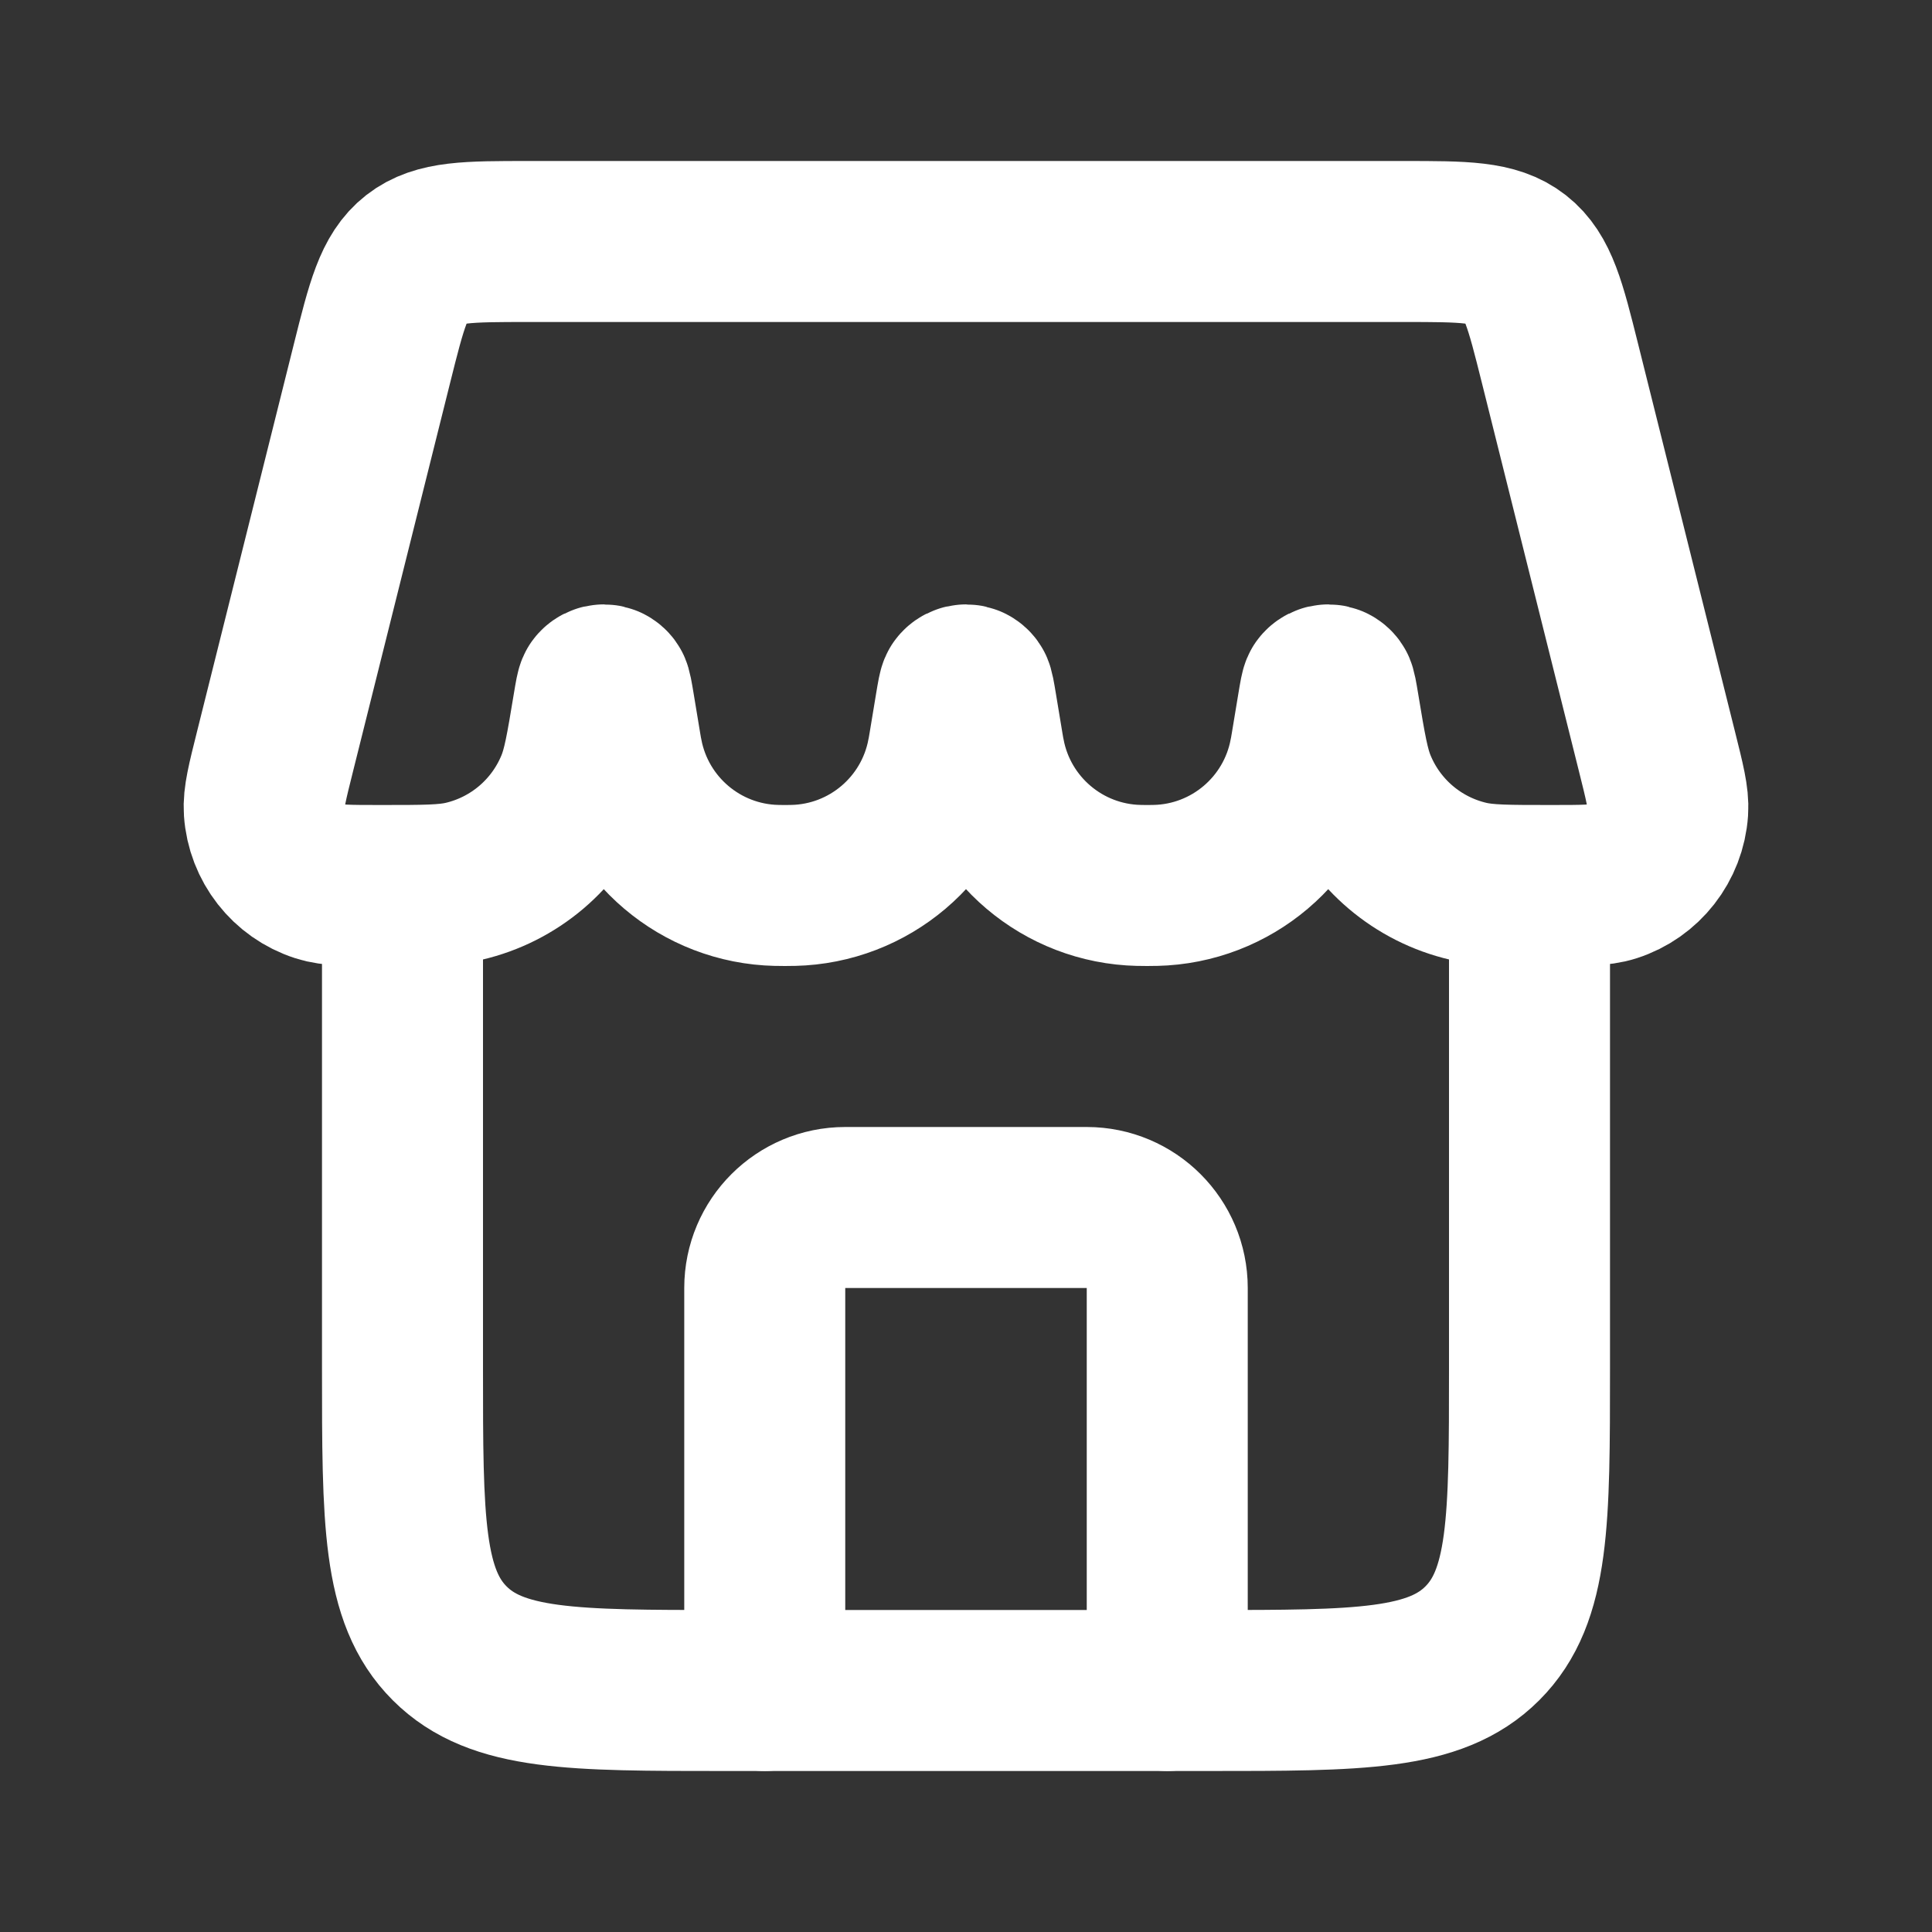 <?xml version="1.0" encoding="utf-8"?><!-- Uploaded to: SVG Repo, www.svgrepo.com, Generator: SVG Repo Mixer Tools -->
<svg width="800px" height="800px" viewBox="0 0 24 24" fill="none" xmlns="http://www.w3.org/2000/svg">
<rect x="0" y="0" width="24" height="24" fill="#333333" stroke="none"/>
<path d="M14.5 21V16C14.5 15.448 14.052 15 13.5 15H10.5C9.948 15 9.5 15.448 9.5 16V21" stroke="#FFFFFF" stroke-width="2" stroke-linecap="round" stroke-linejoin="round"/>
<path d="M5 11V17C5 18.886 5 19.828 5.586 20.414C6.172 21 7.114 21 9 21H15C16.886 21 17.828 21 18.414 20.414C19 19.828 19 18.886 19 17V11" stroke="#FFFFFF" stroke-width="2"/>
<path d="M4.621 4.515C4.803 3.787 4.894 3.424 5.165 3.212C5.437 3 5.812 3 6.562 3H17.438C18.188 3 18.563 3 18.835 3.212C19.106 3.424 19.197 3.787 19.379 4.515L20.582 9.329C20.679 9.717 20.728 9.91 20.717 10.068C20.689 10.476 20.416 10.826 20.027 10.951C19.877 11 19.673 11 19.264 11V11C18.731 11 18.464 11 18.241 10.948C17.613 10.802 17.095 10.363 16.848 9.768C16.759 9.556 16.716 9.299 16.631 8.785V8.785C16.607 8.641 16.595 8.569 16.581 8.55C16.541 8.494 16.459 8.494 16.419 8.55C16.405 8.569 16.393 8.641 16.369 8.785L16.288 9.274C16.279 9.326 16.275 9.352 16.27 9.374C16.094 10.3 15.295 10.978 14.352 10.999C14.329 11 14.303 11 14.25 11V11C14.197 11 14.171 11 14.148 10.999C13.205 10.978 12.406 10.3 12.23 9.374C12.225 9.352 12.221 9.326 12.212 9.274L12.131 8.785C12.107 8.641 12.095 8.569 12.081 8.55C12.041 8.494 11.959 8.494 11.919 8.55C11.905 8.569 11.893 8.641 11.869 8.785L11.788 9.274C11.779 9.326 11.775 9.352 11.77 9.374C11.594 10.3 10.795 10.978 9.852 10.999C9.829 11 9.803 11 9.75 11V11C9.697 11 9.671 11 9.648 10.999C8.705 10.978 7.906 10.3 7.73 9.374C7.725 9.352 7.721 9.326 7.712 9.274L7.631 8.785C7.607 8.641 7.595 8.569 7.581 8.55C7.541 8.494 7.459 8.494 7.419 8.55C7.405 8.569 7.393 8.641 7.369 8.785V8.785C7.284 9.299 7.241 9.556 7.152 9.768C6.905 10.363 6.387 10.802 5.76 10.948C5.536 11 5.269 11 4.736 11V11C4.327 11 4.123 11 3.973 10.951C3.584 10.826 3.311 10.476 3.283 10.068C3.272 9.91 3.321 9.717 3.418 9.329L4.621 4.515Z" stroke="#FFFFFF" stroke-width="2"/>
</svg>
